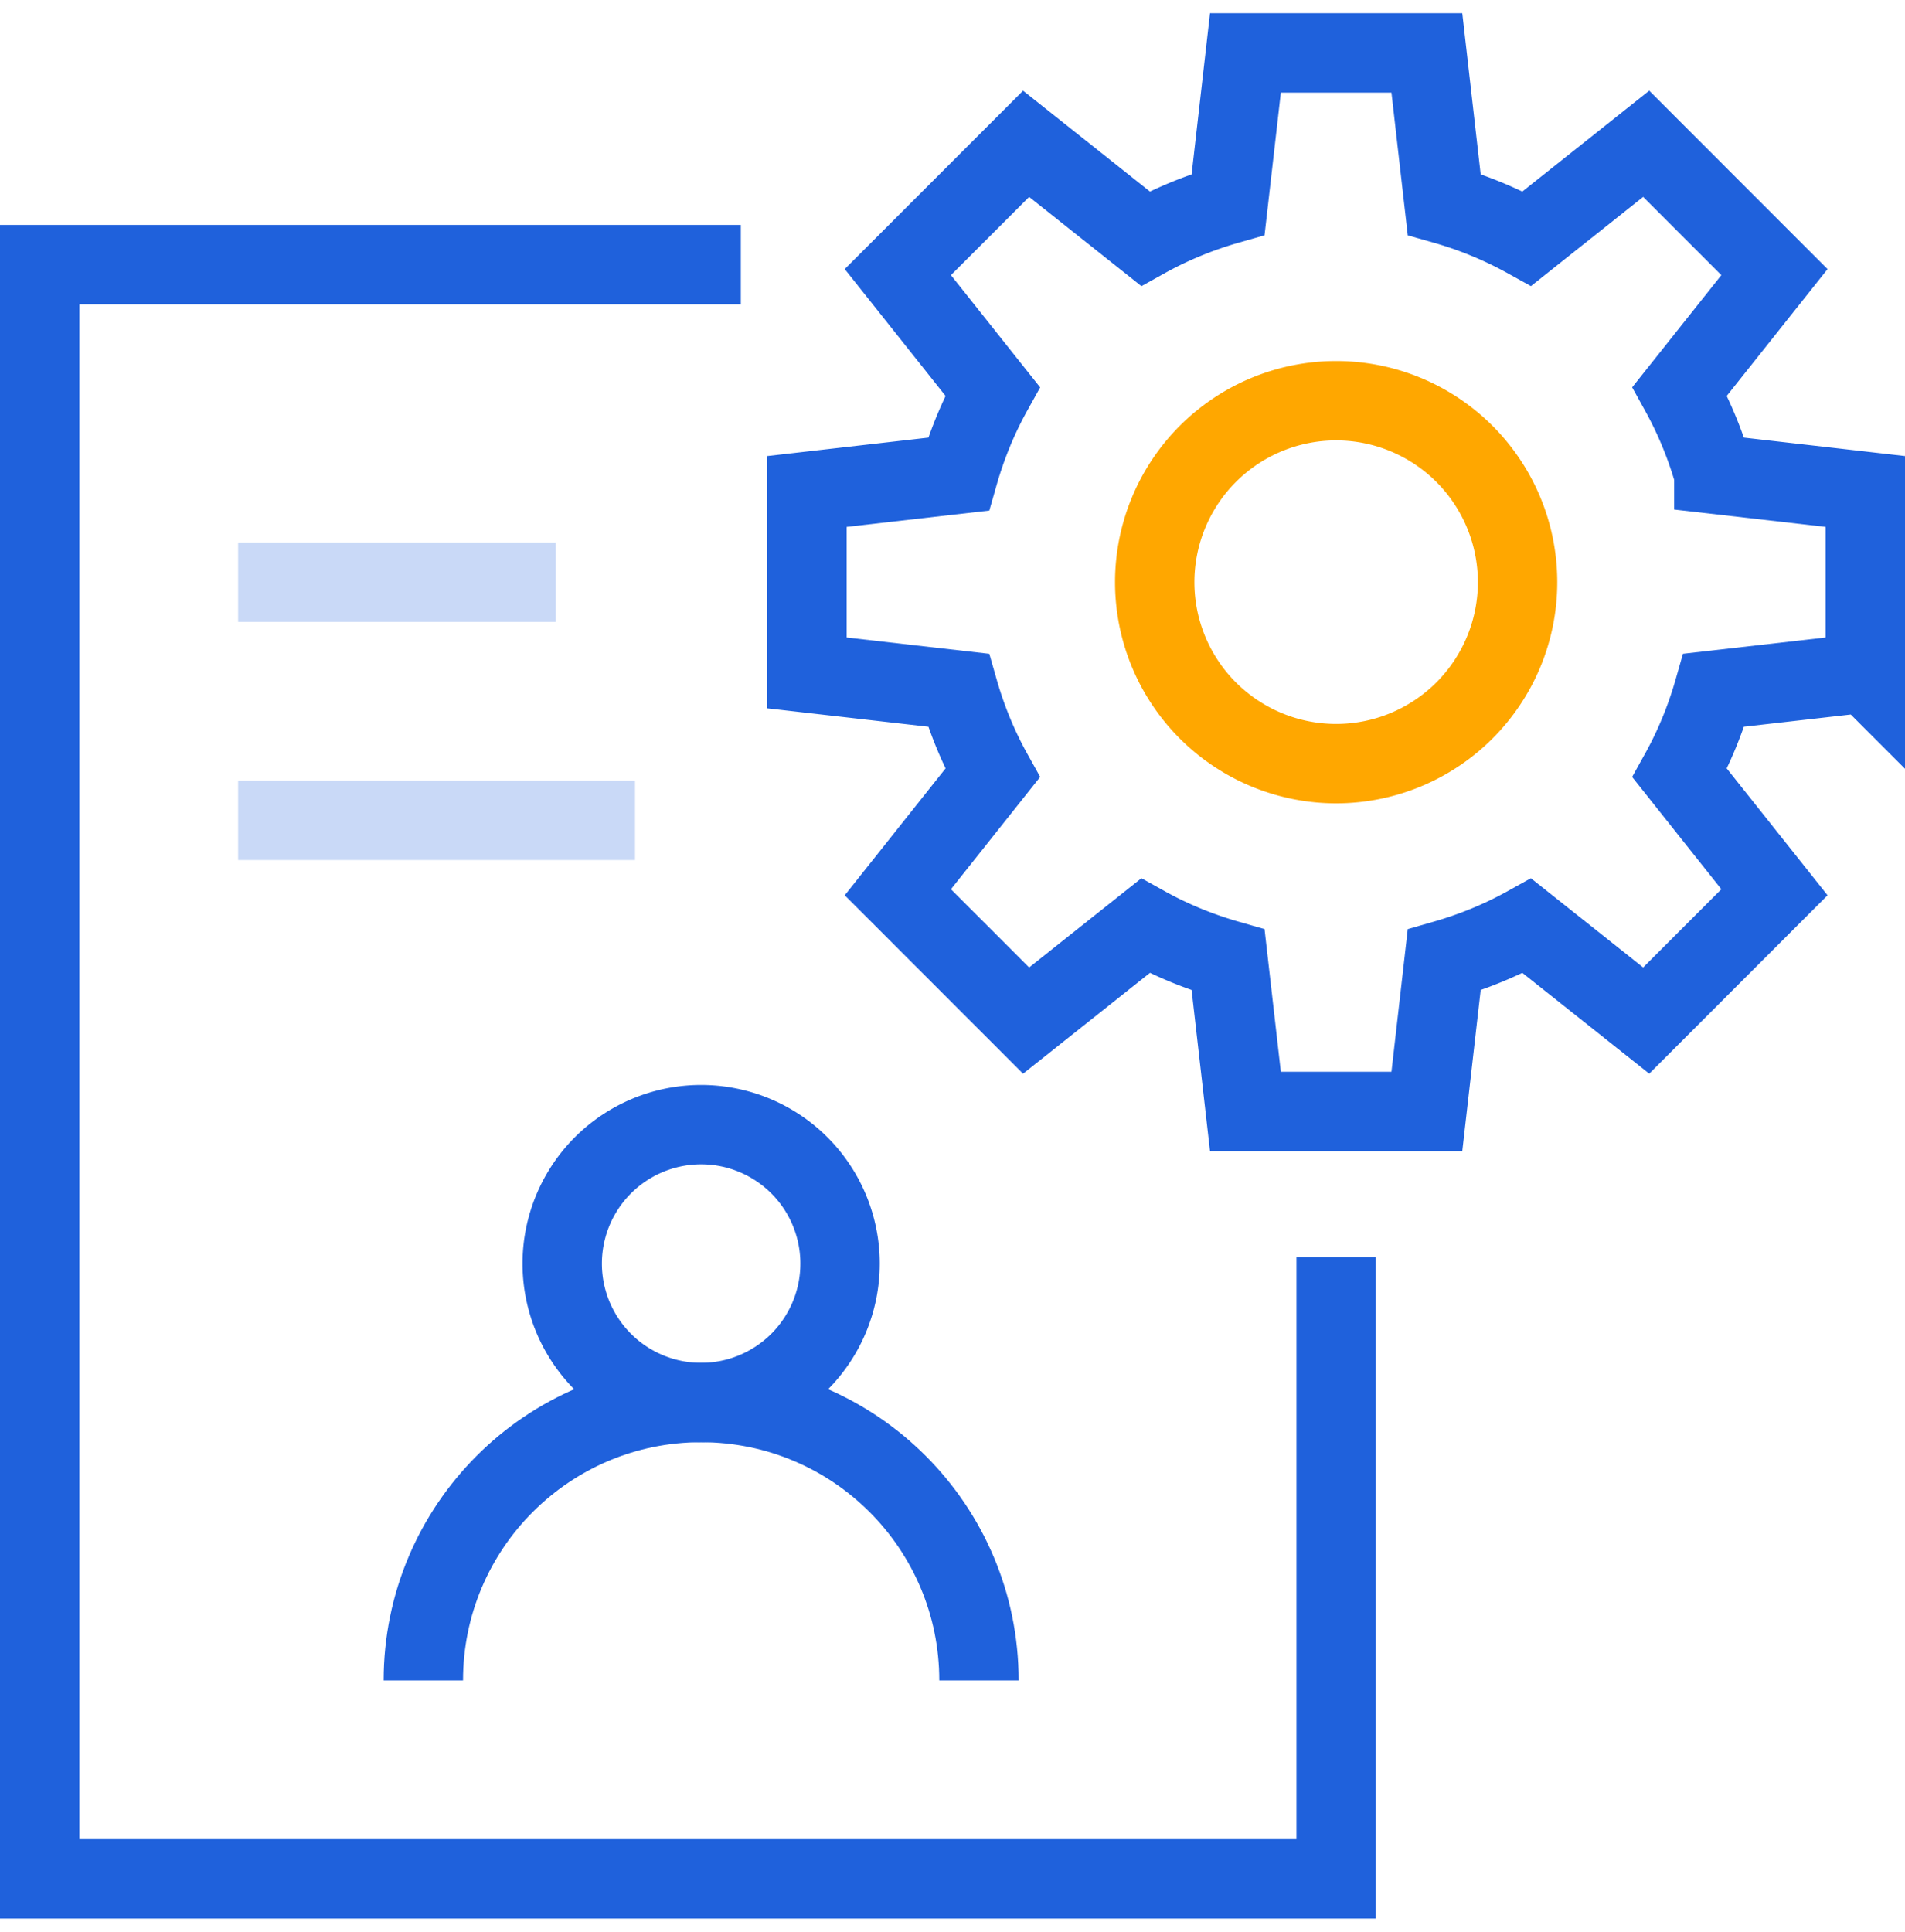 <svg xmlns="http://www.w3.org/2000/svg" xmlns:xlink="http://www.w3.org/1999/xlink" width="72" height="73"><defs><path id="path-1" d="M0 72h72V0H0z"></path></defs><g id="Employer-Benefits" fill="none" fill-rule="evenodd"><g id="Employer---Ben-Admin" transform="translate(-1069 -7311)"><g id="All-in-one-place-Icon" transform="translate(1069 7311.5)"><path id="Stroke-1" stroke="#1F61DC" stroke-width="3" d="M50.5 47v23.5h-49v-61H28"></path><path id="Stroke-3" stroke="#1F61DC" stroke-width="3" d="M70.5 24.929v-6.857l-5.725-.655a14.795 14.795 0 0 0-1.29-3.13l3.581-4.504-4.848-4.85-4.506 3.582a14.773 14.773 0 0 0-3.129-1.29L53.929 1.5h-6.858l-.654 5.725c-1.1.314-2.149.745-3.129 1.29l-4.506-3.581-4.848 4.849 3.581 4.505c-.545.98-.976 2.03-1.29 3.129l-5.725.655v6.857l5.725.654c.314 1.1.745 2.15 1.29 3.129l-3.581 4.506 4.848 4.849 4.506-3.581c.98.545 2.029.975 3.129 1.29l.654 5.724h6.858l.654-5.724c1.1-.315 2.149-.745 3.129-1.29l4.506 3.58 4.848-4.848-3.581-4.506c.545-.98.976-2.03 1.29-3.13l5.725-.653z"></path><path id="Stroke-5" stroke="#FFA700" stroke-width="3" d="M57.357 21.5a6.857 6.857 0 1 1-13.714 0 6.857 6.857 0 0 1 13.714 0z"></path><path id="Stroke-7" stroke="#1F61DC" stroke-width="3" d="M31.75 47.25a5.25 5.25 0 1 1-10.501-.001 5.25 5.25 0 0 1 10.501.001z"></path><path id="Stroke-9" stroke="#1F61DC" stroke-width="3" d="M16 63c0-5.799 4.701-10.5 10.5-10.5S37 57.201 37 63"></path><mask id="mask-2" fill="#fff"><use xlink:href="#path-1"></use></mask><path id="Fill-11" fill="#C9D9F7" d="M9 23h12v-3H9z" mask="url(#mask-2)"></path><path id="Fill-13" fill="#C9D9F7" d="M9 32h15v-3H9z" mask="url(#mask-2)"></path></g></g></g></svg>